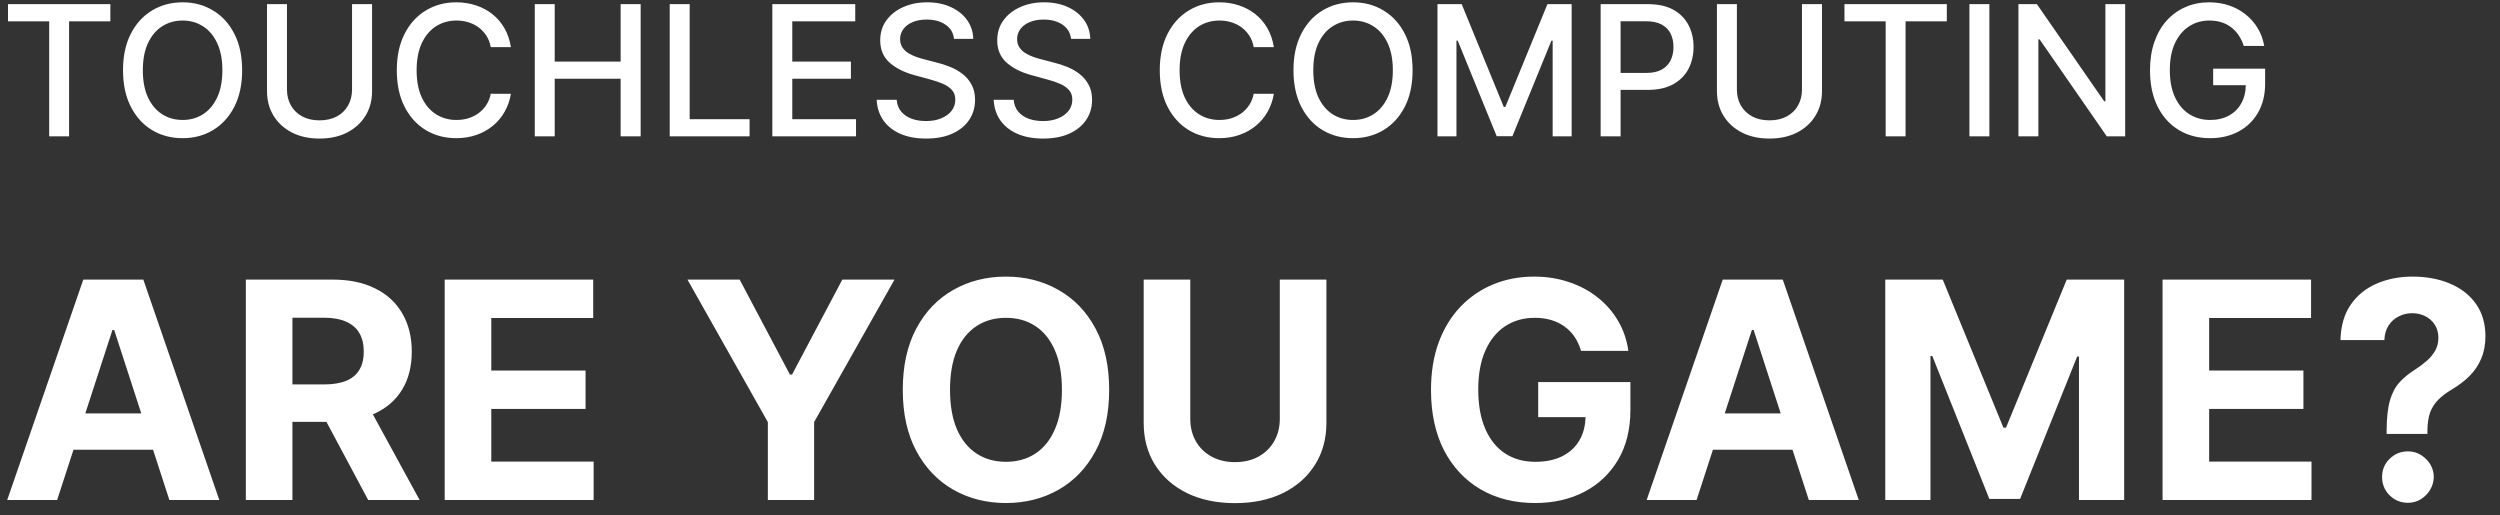 <svg width="165" height="34" viewBox="0 0 165 34" fill="none" xmlns="http://www.w3.org/2000/svg">
<rect x="0" y="0" width="165" height="34" fill="#333333" stroke="none"/>
<path d="M0.528 1.406V0.273H7.283V1.406H4.56V9H3.247V1.406H0.528ZM15.981 4.636C15.981 5.568 15.811 6.369 15.47 7.04C15.129 7.707 14.662 8.222 14.068 8.582C13.477 8.94 12.805 9.119 12.052 9.119C11.296 9.119 10.622 8.94 10.028 8.582C9.437 8.222 8.971 7.706 8.63 7.036C8.289 6.365 8.119 5.565 8.119 4.636C8.119 3.705 8.289 2.905 8.63 2.237C8.971 1.567 9.437 1.053 10.028 0.695C10.622 0.334 11.296 0.153 12.052 0.153C12.805 0.153 13.477 0.334 14.068 0.695C14.662 1.053 15.129 1.567 15.47 2.237C15.811 2.905 15.981 3.705 15.981 4.636ZM14.677 4.636C14.677 3.926 14.562 3.328 14.332 2.842C14.105 2.354 13.792 1.984 13.395 1.734C13 1.482 12.552 1.355 12.052 1.355C11.549 1.355 11.101 1.482 10.706 1.734C10.311 1.984 9.998 2.354 9.768 2.842C9.541 3.328 9.427 3.926 9.427 4.636C9.427 5.347 9.541 5.946 9.768 6.435C9.998 6.92 10.311 7.29 10.706 7.543C11.101 7.793 11.549 7.918 12.052 7.918C12.552 7.918 13 7.793 13.395 7.543C13.792 7.29 14.105 6.92 14.332 6.435C14.562 5.946 14.677 5.347 14.677 4.636ZM23.235 0.273H24.556V6.013C24.556 6.624 24.413 7.165 24.126 7.636C23.839 8.105 23.435 8.474 22.916 8.744C22.396 9.011 21.786 9.145 21.087 9.145C20.391 9.145 19.783 9.011 19.264 8.744C18.744 8.474 18.34 8.105 18.053 7.636C17.766 7.165 17.623 6.624 17.623 6.013V0.273H18.94V5.906C18.94 6.301 19.026 6.652 19.2 6.959C19.376 7.266 19.624 7.507 19.945 7.683C20.266 7.857 20.647 7.943 21.087 7.943C21.53 7.943 21.913 7.857 22.234 7.683C22.558 7.507 22.805 7.266 22.975 6.959C23.148 6.652 23.235 6.301 23.235 5.906V0.273ZM33.719 3.111H32.39C32.338 2.827 32.243 2.577 32.104 2.361C31.965 2.145 31.794 1.962 31.593 1.811C31.391 1.661 31.165 1.547 30.915 1.47C30.668 1.393 30.405 1.355 30.127 1.355C29.624 1.355 29.174 1.482 28.776 1.734C28.381 1.987 28.069 2.358 27.838 2.847C27.611 3.335 27.497 3.932 27.497 4.636C27.497 5.347 27.611 5.946 27.838 6.435C28.069 6.923 28.383 7.293 28.78 7.543C29.178 7.793 29.625 7.918 30.122 7.918C30.398 7.918 30.659 7.881 30.907 7.807C31.157 7.73 31.383 7.618 31.584 7.47C31.786 7.322 31.956 7.142 32.096 6.929C32.238 6.713 32.336 6.466 32.39 6.188L33.719 6.192C33.648 6.621 33.51 7.016 33.306 7.376C33.104 7.734 32.844 8.044 32.526 8.305C32.211 8.564 31.85 8.764 31.444 8.906C31.037 9.048 30.594 9.119 30.114 9.119C29.358 9.119 28.685 8.94 28.094 8.582C27.503 8.222 27.037 7.706 26.696 7.036C26.358 6.365 26.189 5.565 26.189 4.636C26.189 3.705 26.36 2.905 26.701 2.237C27.041 1.567 27.508 1.053 28.098 0.695C28.689 0.334 29.361 0.153 30.114 0.153C30.577 0.153 31.009 0.22 31.409 0.354C31.813 0.484 32.175 0.678 32.496 0.933C32.817 1.186 33.083 1.496 33.293 1.862C33.503 2.226 33.645 2.642 33.719 3.111ZM35.295 9V0.273H36.611V4.065H40.962V0.273H42.283V9H40.962V5.195H36.611V9H35.295ZM44.201 9V0.273H45.518V7.866H49.472V9H44.201ZM50.974 9V0.273H56.446V1.406H52.291V4.065H56.16V5.195H52.291V7.866H56.497V9H50.974ZM62.965 2.565C62.919 2.162 62.732 1.849 62.402 1.628C62.073 1.403 61.658 1.291 61.158 1.291C60.8 1.291 60.49 1.348 60.229 1.462C59.968 1.572 59.765 1.726 59.62 1.922C59.478 2.115 59.407 2.335 59.407 2.582C59.407 2.79 59.455 2.969 59.551 3.119C59.651 3.27 59.78 3.396 59.939 3.499C60.101 3.598 60.275 3.682 60.459 3.75C60.644 3.815 60.821 3.869 60.992 3.912L61.844 4.134C62.123 4.202 62.408 4.294 62.701 4.411C62.993 4.527 63.265 4.68 63.515 4.871C63.765 5.061 63.966 5.297 64.12 5.578C64.276 5.859 64.354 6.196 64.354 6.588C64.354 7.082 64.226 7.521 63.971 7.905C63.718 8.288 63.35 8.591 62.867 8.812C62.387 9.034 61.806 9.145 61.124 9.145C60.471 9.145 59.905 9.041 59.428 8.834C58.951 8.626 58.577 8.332 58.307 7.952C58.037 7.568 57.888 7.114 57.86 6.588H59.181C59.206 6.903 59.309 7.166 59.488 7.376C59.669 7.584 59.901 7.739 60.182 7.841C60.466 7.94 60.777 7.99 61.115 7.99C61.488 7.99 61.819 7.932 62.108 7.815C62.401 7.696 62.631 7.531 62.799 7.321C62.966 7.108 63.05 6.859 63.05 6.575C63.05 6.317 62.976 6.105 62.828 5.94C62.684 5.776 62.486 5.639 62.236 5.531C61.989 5.423 61.709 5.328 61.397 5.246L60.365 4.964C59.666 4.774 59.113 4.494 58.703 4.125C58.297 3.756 58.094 3.267 58.094 2.659C58.094 2.156 58.23 1.717 58.503 1.342C58.776 0.967 59.145 0.676 59.611 0.469C60.077 0.259 60.603 0.153 61.188 0.153C61.779 0.153 62.3 0.257 62.752 0.464C63.206 0.672 63.564 0.957 63.826 1.321C64.087 1.682 64.223 2.097 64.235 2.565H62.965ZM70.688 2.565C70.642 2.162 70.454 1.849 70.125 1.628C69.796 1.403 69.381 1.291 68.881 1.291C68.523 1.291 68.213 1.348 67.952 1.462C67.69 1.572 67.487 1.726 67.342 1.922C67.2 2.115 67.129 2.335 67.129 2.582C67.129 2.79 67.178 2.969 67.274 3.119C67.374 3.27 67.503 3.396 67.662 3.499C67.824 3.598 67.997 3.682 68.182 3.75C68.367 3.815 68.544 3.869 68.715 3.912L69.567 4.134C69.845 4.202 70.131 4.294 70.423 4.411C70.716 4.527 70.987 4.68 71.237 4.871C71.487 5.061 71.689 5.297 71.842 5.578C71.999 5.859 72.077 6.196 72.077 6.588C72.077 7.082 71.949 7.521 71.693 7.905C71.44 8.288 71.072 8.591 70.59 8.812C70.109 9.034 69.528 9.145 68.847 9.145C68.193 9.145 67.628 9.041 67.151 8.834C66.673 8.626 66.3 8.332 66.03 7.952C65.76 7.568 65.611 7.114 65.582 6.588H66.903C66.929 6.903 67.031 7.166 67.21 7.376C67.392 7.584 67.624 7.739 67.905 7.841C68.189 7.94 68.5 7.99 68.838 7.99C69.21 7.99 69.541 7.932 69.831 7.815C70.124 7.696 70.354 7.531 70.521 7.321C70.689 7.108 70.773 6.859 70.773 6.575C70.773 6.317 70.699 6.105 70.551 5.94C70.406 5.776 70.209 5.639 69.959 5.531C69.712 5.423 69.432 5.328 69.119 5.246L68.088 4.964C67.389 4.774 66.835 4.494 66.426 4.125C66.02 3.756 65.817 3.267 65.817 2.659C65.817 2.156 65.953 1.717 66.226 1.342C66.499 0.967 66.868 0.676 67.334 0.469C67.8 0.259 68.325 0.153 68.91 0.153C69.501 0.153 70.023 0.257 70.474 0.464C70.929 0.672 71.287 0.957 71.548 1.321C71.81 1.682 71.946 2.097 71.957 2.565H70.688ZM84.075 3.111H82.745C82.694 2.827 82.599 2.577 82.46 2.361C82.32 2.145 82.15 1.962 81.948 1.811C81.746 1.661 81.521 1.547 81.271 1.47C81.023 1.393 80.761 1.355 80.482 1.355C79.979 1.355 79.529 1.482 79.131 1.734C78.737 1.987 78.424 2.358 78.194 2.847C77.967 3.335 77.853 3.932 77.853 4.636C77.853 5.347 77.967 5.946 78.194 6.435C78.424 6.923 78.738 7.293 79.136 7.543C79.533 7.793 79.981 7.918 80.478 7.918C80.754 7.918 81.015 7.881 81.262 7.807C81.512 7.73 81.738 7.618 81.94 7.47C82.141 7.322 82.312 7.142 82.451 6.929C82.593 6.713 82.691 6.466 82.745 6.188L84.075 6.192C84.004 6.621 83.866 7.016 83.661 7.376C83.46 7.734 83.2 8.044 82.881 8.305C82.566 8.564 82.205 8.764 81.799 8.906C81.393 9.048 80.95 9.119 80.469 9.119C79.714 9.119 79.04 8.94 78.45 8.582C77.859 8.222 77.393 7.706 77.052 7.036C76.714 6.365 76.545 5.565 76.545 4.636C76.545 3.705 76.715 2.905 77.056 2.237C77.397 1.567 77.863 1.053 78.454 0.695C79.045 0.334 79.717 0.153 80.469 0.153C80.933 0.153 81.364 0.22 81.765 0.354C82.168 0.484 82.531 0.678 82.852 0.933C83.173 1.186 83.438 1.496 83.648 1.862C83.859 2.226 84.001 2.642 84.075 3.111ZM93.231 4.636C93.231 5.568 93.061 6.369 92.72 7.04C92.379 7.707 91.912 8.222 91.318 8.582C90.727 8.94 90.055 9.119 89.302 9.119C88.546 9.119 87.872 8.94 87.278 8.582C86.687 8.222 86.221 7.706 85.88 7.036C85.539 6.365 85.369 5.565 85.369 4.636C85.369 3.705 85.539 2.905 85.88 2.237C86.221 1.567 86.687 1.053 87.278 0.695C87.872 0.334 88.546 0.153 89.302 0.153C90.055 0.153 90.727 0.334 91.318 0.695C91.912 1.053 92.379 1.567 92.72 2.237C93.061 2.905 93.231 3.705 93.231 4.636ZM91.927 4.636C91.927 3.926 91.812 3.328 91.582 2.842C91.355 2.354 91.042 1.984 90.644 1.734C90.25 1.482 89.802 1.355 89.302 1.355C88.799 1.355 88.35 1.482 87.956 1.734C87.561 1.984 87.248 2.354 87.018 2.842C86.791 3.328 86.677 3.926 86.677 4.636C86.677 5.347 86.791 5.946 87.018 6.435C87.248 6.92 87.561 7.29 87.956 7.543C88.35 7.793 88.799 7.918 89.302 7.918C89.802 7.918 90.25 7.793 90.644 7.543C91.042 7.29 91.355 6.92 91.582 6.435C91.812 5.946 91.927 5.347 91.927 4.636ZM94.873 0.273H96.471L99.249 7.057H99.352L102.13 0.273H103.728V9H102.475V2.685H102.394L99.82 8.987H98.781L96.207 2.68H96.126V9H94.873V0.273ZM105.642 9V0.273H108.753C109.432 0.273 109.995 0.396 110.441 0.643C110.887 0.891 111.221 1.229 111.442 1.658C111.664 2.084 111.775 2.564 111.775 3.098C111.775 3.635 111.662 4.118 111.438 4.547C111.216 4.973 110.881 5.311 110.432 5.561C109.986 5.808 109.425 5.932 108.749 5.932H106.61V4.815H108.63C109.059 4.815 109.407 4.741 109.674 4.594C109.941 4.443 110.137 4.239 110.262 3.98C110.387 3.722 110.449 3.428 110.449 3.098C110.449 2.768 110.387 2.476 110.262 2.22C110.137 1.964 109.939 1.764 109.669 1.619C109.402 1.474 109.05 1.402 108.613 1.402H106.959V9H105.642ZM118.93 0.273H120.251V6.013C120.251 6.624 120.108 7.165 119.821 7.636C119.534 8.105 119.131 8.474 118.611 8.744C118.091 9.011 117.482 9.145 116.783 9.145C116.087 9.145 115.479 9.011 114.959 8.744C114.439 8.474 114.036 8.105 113.749 7.636C113.462 7.165 113.318 6.624 113.318 6.013V0.273H114.635V5.906C114.635 6.301 114.722 6.652 114.895 6.959C115.071 7.266 115.32 7.507 115.641 7.683C115.962 7.857 116.342 7.943 116.783 7.943C117.226 7.943 117.608 7.857 117.929 7.683C118.253 7.507 118.5 7.266 118.67 6.959C118.844 6.652 118.93 6.301 118.93 5.906V0.273ZM121.735 1.406V0.273H128.49V1.406H125.767V9H124.454V1.406H121.735ZM131.299 0.273V9H129.982V0.273H131.299ZM140.261 0.273V9H139.05L134.614 2.599H134.533V9H133.217V0.273H134.435L138.876 6.682H138.957V0.273H140.261ZM148.088 3.03C148.005 2.771 147.895 2.54 147.755 2.335C147.619 2.128 147.456 1.952 147.265 1.807C147.075 1.659 146.858 1.547 146.613 1.47C146.372 1.393 146.106 1.355 145.816 1.355C145.325 1.355 144.882 1.482 144.487 1.734C144.092 1.987 143.779 2.358 143.549 2.847C143.322 3.332 143.208 3.928 143.208 4.632C143.208 5.339 143.324 5.938 143.554 6.426C143.784 6.915 144.099 7.286 144.5 7.538C144.9 7.791 145.356 7.918 145.868 7.918C146.342 7.918 146.755 7.821 147.108 7.628C147.463 7.435 147.737 7.162 147.93 6.81C148.126 6.455 148.224 6.037 148.224 5.557L148.565 5.621H146.068V4.534H149.498V5.527C149.498 6.26 149.342 6.896 149.029 7.436C148.72 7.973 148.291 8.388 147.743 8.68C147.197 8.973 146.572 9.119 145.868 9.119C145.078 9.119 144.385 8.938 143.788 8.574C143.194 8.21 142.731 7.695 142.399 7.027C142.066 6.357 141.9 5.561 141.9 4.641C141.9 3.945 141.997 3.32 142.19 2.766C142.383 2.212 142.654 1.741 143.004 1.355C143.356 0.966 143.77 0.669 144.244 0.464C144.721 0.257 145.243 0.153 145.808 0.153C146.279 0.153 146.718 0.223 147.125 0.362C147.534 0.501 147.897 0.699 148.216 0.955C148.537 1.21 148.802 1.514 149.012 1.866C149.223 2.216 149.365 2.604 149.439 3.03H148.088ZM3.771 33H0.476L5.497 18.454H9.46L14.474 33H11.179L7.536 21.778H7.422L3.771 33ZM3.565 27.283H11.349V29.683H3.565V27.283ZM16.225 33V18.454H21.964C23.062 18.454 24 18.651 24.776 19.044C25.558 19.432 26.152 19.984 26.559 20.699C26.971 21.409 27.177 22.245 27.177 23.206C27.177 24.172 26.968 25.003 26.552 25.699C26.135 26.39 25.532 26.921 24.741 27.29C23.955 27.659 23.003 27.844 21.886 27.844H18.043V25.372H21.389C21.976 25.372 22.463 25.292 22.852 25.131C23.24 24.97 23.529 24.728 23.718 24.406C23.912 24.084 24.009 23.684 24.009 23.206C24.009 22.723 23.912 22.316 23.718 21.984C23.529 21.653 23.238 21.402 22.845 21.232C22.456 21.056 21.966 20.969 21.374 20.969H19.3V33H16.225ZM24.08 26.381L27.695 33H24.3L20.764 26.381H24.08ZM29.35 33V18.454H39.151V20.99H32.425V24.456H38.647V26.991H32.425V30.465H39.18V33H29.35ZM45.373 18.454H48.818L52.134 24.719H52.276L55.593 18.454H59.038L53.732 27.858V33H50.678V27.858L45.373 18.454ZM73.205 25.727C73.205 27.313 72.904 28.663 72.303 29.776C71.706 30.888 70.892 31.738 69.86 32.325C68.832 32.908 67.677 33.199 66.394 33.199C65.101 33.199 63.941 32.905 62.914 32.318C61.886 31.731 61.074 30.881 60.478 29.768C59.881 28.656 59.583 27.309 59.583 25.727C59.583 24.141 59.881 22.792 60.478 21.679C61.074 20.566 61.886 19.719 62.914 19.136C63.941 18.549 65.101 18.256 66.394 18.256C67.677 18.256 68.832 18.549 69.86 19.136C70.892 19.719 71.706 20.566 72.303 21.679C72.904 22.792 73.205 24.141 73.205 25.727ZM70.087 25.727C70.087 24.7 69.933 23.833 69.625 23.128C69.322 22.422 68.894 21.887 68.34 21.523C67.786 21.158 67.137 20.976 66.394 20.976C65.65 20.976 65.002 21.158 64.448 21.523C63.894 21.887 63.463 22.422 63.155 23.128C62.852 23.833 62.701 24.7 62.701 25.727C62.701 26.755 62.852 27.621 63.155 28.327C63.463 29.032 63.894 29.567 64.448 29.932C65.002 30.296 65.65 30.479 66.394 30.479C67.137 30.479 67.786 30.296 68.34 29.932C68.894 29.567 69.322 29.032 69.625 28.327C69.933 27.621 70.087 26.755 70.087 25.727ZM84.467 18.454H87.543V27.901C87.543 28.961 87.289 29.889 86.783 30.685C86.281 31.48 85.578 32.1 84.673 32.545C83.769 32.986 82.715 33.206 81.513 33.206C80.305 33.206 79.249 32.986 78.345 32.545C77.441 32.1 76.738 31.48 76.236 30.685C75.734 29.889 75.483 28.961 75.483 27.901V18.454H78.558V27.638C78.558 28.192 78.679 28.684 78.921 29.115C79.167 29.546 79.512 29.884 79.957 30.131C80.403 30.377 80.921 30.5 81.513 30.5C82.109 30.5 82.628 30.377 83.068 30.131C83.513 29.884 83.856 29.546 84.098 29.115C84.344 28.684 84.467 28.192 84.467 27.638V18.454ZM104.347 23.156C104.247 22.811 104.107 22.505 103.928 22.24C103.748 21.97 103.527 21.743 103.267 21.558C103.011 21.369 102.718 21.224 102.386 21.125C102.06 21.026 101.697 20.976 101.3 20.976C100.556 20.976 99.903 21.16 99.34 21.53C98.781 21.899 98.345 22.437 98.033 23.142C97.72 23.843 97.564 24.7 97.564 25.713C97.564 26.726 97.718 27.588 98.026 28.298C98.333 29.009 98.769 29.551 99.332 29.925C99.896 30.294 100.561 30.479 101.328 30.479C102.024 30.479 102.618 30.356 103.111 30.109C103.608 29.858 103.987 29.506 104.247 29.051C104.512 28.597 104.645 28.059 104.645 27.439L105.27 27.531H101.52V25.216H107.607V27.048C107.607 28.327 107.337 29.425 106.797 30.344C106.257 31.258 105.514 31.963 104.567 32.46C103.62 32.953 102.536 33.199 101.314 33.199C99.95 33.199 98.752 32.898 97.72 32.297C96.688 31.691 95.883 30.831 95.305 29.719C94.733 28.601 94.446 27.276 94.446 25.741C94.446 24.562 94.617 23.511 94.957 22.588C95.303 21.66 95.786 20.874 96.406 20.23C97.026 19.586 97.749 19.096 98.572 18.76C99.396 18.424 100.289 18.256 101.25 18.256C102.074 18.256 102.841 18.376 103.551 18.618C104.261 18.855 104.891 19.191 105.44 19.626C105.994 20.062 106.446 20.581 106.797 21.182C107.147 21.778 107.372 22.437 107.472 23.156H104.347ZM111.974 33H108.679L113.7 18.454H117.663L122.678 33H119.382L115.739 21.778H115.625L111.974 33ZM111.768 27.283H119.553V29.683H111.768V27.283ZM124.428 18.454H128.221L132.227 28.227H132.397L136.403 18.454H140.195V33H137.212V23.533H137.092L133.327 32.929H131.296L127.532 23.497H127.411V33H124.428V18.454ZM142.729 33V18.454H152.53V20.99H145.804V24.456H152.026V26.991H145.804V30.465H152.559V33H142.729ZM157.518 28.639V28.398C157.522 27.569 157.596 26.909 157.738 26.416C157.885 25.924 158.098 25.526 158.377 25.223C158.656 24.92 158.993 24.645 159.386 24.399C159.679 24.21 159.942 24.013 160.174 23.81C160.406 23.606 160.591 23.381 160.728 23.135C160.865 22.884 160.934 22.605 160.934 22.297C160.934 21.97 160.856 21.684 160.7 21.438C160.543 21.191 160.333 21.002 160.067 20.869C159.807 20.737 159.518 20.671 159.201 20.671C158.893 20.671 158.602 20.739 158.327 20.876C158.053 21.009 157.828 21.208 157.653 21.473C157.478 21.733 157.383 22.058 157.369 22.446H154.471C154.495 21.499 154.722 20.718 155.153 20.102C155.584 19.482 156.154 19.02 156.864 18.717C157.575 18.41 158.358 18.256 159.215 18.256C160.157 18.256 160.991 18.412 161.715 18.724C162.44 19.032 163.008 19.48 163.42 20.067C163.832 20.654 164.038 21.362 164.038 22.19C164.038 22.744 163.945 23.237 163.761 23.668C163.581 24.094 163.327 24.473 163.001 24.804C162.674 25.131 162.288 25.427 161.843 25.692C161.469 25.914 161.161 26.146 160.92 26.388C160.683 26.629 160.505 26.909 160.387 27.226C160.273 27.543 160.214 27.934 160.21 28.398V28.639H157.518ZM158.924 33.185C158.451 33.185 158.046 33.019 157.71 32.688C157.378 32.351 157.215 31.949 157.219 31.48C157.215 31.016 157.378 30.618 157.71 30.287C158.046 29.956 158.451 29.79 158.924 29.79C159.374 29.79 159.769 29.956 160.11 30.287C160.451 30.618 160.624 31.016 160.629 31.48C160.624 31.793 160.541 32.079 160.38 32.34C160.224 32.595 160.018 32.801 159.762 32.957C159.506 33.109 159.227 33.185 158.924 33.185Z" fill="white"/>
</svg>

